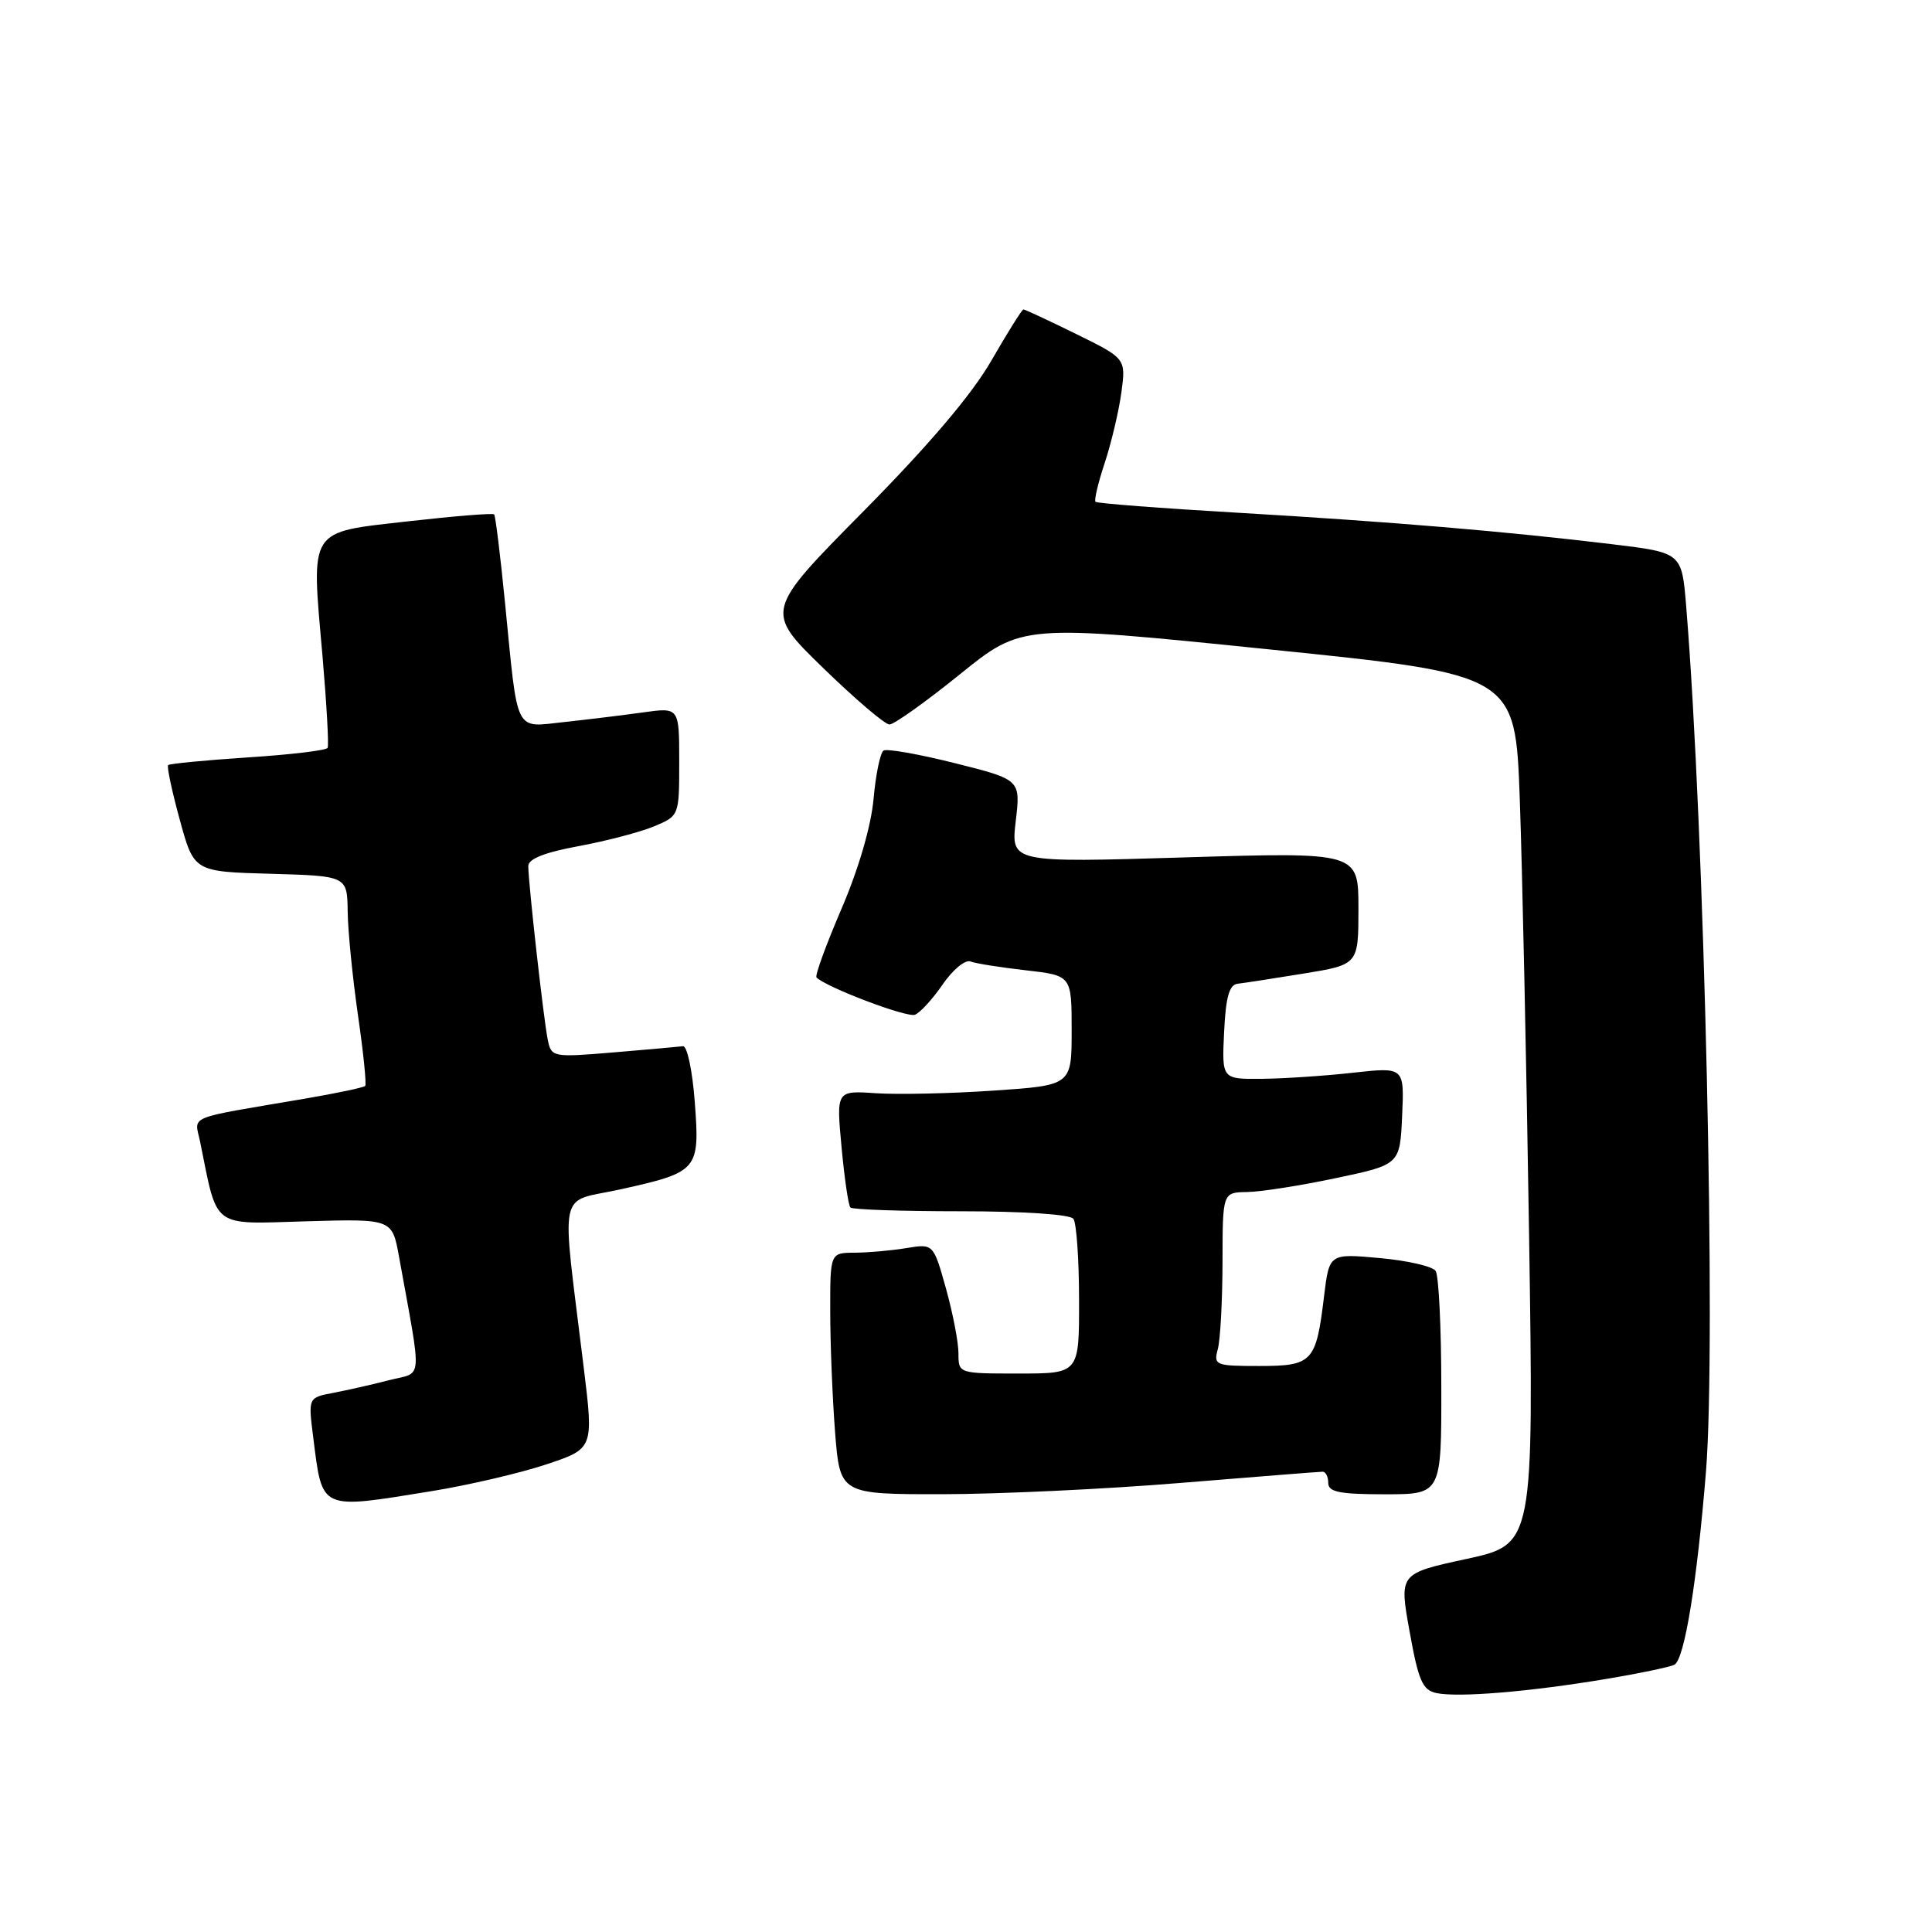 <?xml version="1.0" encoding="UTF-8" standalone="no"?>
<!DOCTYPE svg PUBLIC "-//W3C//DTD SVG 1.1//EN" "http://www.w3.org/Graphics/SVG/1.1/DTD/svg11.dtd" >
<svg xmlns="http://www.w3.org/2000/svg" xmlns:xlink="http://www.w3.org/1999/xlink" version="1.1" viewBox="0 0 256 256">
 <g >
 <path fill="currentColor"
d=" M 212.77 222.48 C 217.32 221.72 221.42 220.86 221.89 220.57 C 223.22 219.75 224.86 209.66 226.05 195.00 C 227.41 178.16 225.86 110.05 223.43 80.36 C 222.85 73.23 222.85 73.23 213.68 72.12 C 199.53 70.41 184.25 69.13 164.01 67.94 C 153.85 67.35 145.36 66.70 145.16 66.49 C 144.96 66.29 145.51 63.96 146.39 61.31 C 147.26 58.67 148.25 54.48 148.59 52.00 C 149.19 47.50 149.19 47.50 142.58 44.25 C 138.94 42.46 135.80 41.00 135.61 41.00 C 135.42 41.00 133.52 44.04 131.38 47.75 C 128.80 52.25 123.13 58.92 114.42 67.74 C 101.33 80.98 101.33 80.98 109.05 88.49 C 113.30 92.62 117.26 96.00 117.86 96.00 C 118.46 96.00 122.66 93.01 127.19 89.35 C 135.42 82.70 135.42 82.70 168.11 86.04 C 200.79 89.38 200.79 89.38 201.38 105.94 C 201.71 115.05 202.26 140.98 202.61 163.57 C 203.23 204.63 203.23 204.63 194.31 206.57 C 185.39 208.50 185.39 208.50 186.78 216.19 C 187.95 222.71 188.49 223.95 190.33 224.34 C 193.24 224.95 202.67 224.17 212.77 222.48 Z  M 57.28 197.57 C 62.11 196.78 68.90 195.20 72.36 194.05 C 78.66 191.95 78.66 191.95 77.35 181.23 C 74.36 156.65 73.78 159.47 82.24 157.59 C 92.54 155.30 92.74 155.06 92.06 146.00 C 91.75 141.88 91.05 138.56 90.50 138.63 C 89.95 138.70 85.80 139.07 81.29 139.45 C 73.26 140.12 73.06 140.08 72.59 137.82 C 72.05 135.26 70.00 116.98 70.00 114.75 C 70.00 113.81 72.19 112.94 76.66 112.12 C 80.33 111.44 84.83 110.26 86.66 109.50 C 90.00 108.10 90.00 108.10 90.00 100.92 C 90.00 93.73 90.00 93.73 85.25 94.39 C 82.64 94.76 77.94 95.33 74.80 95.67 C 68.09 96.38 68.66 97.52 66.93 80.00 C 66.31 73.67 65.65 68.35 65.48 68.16 C 65.30 67.97 60.15 68.39 54.05 69.08 C 40.74 70.60 41.23 69.82 42.73 86.89 C 43.28 93.28 43.59 98.77 43.41 99.10 C 43.22 99.43 38.47 100.00 32.85 100.36 C 27.23 100.73 22.48 101.19 22.28 101.38 C 22.09 101.58 22.78 104.83 23.82 108.62 C 25.70 115.50 25.70 115.50 35.85 115.78 C 46.00 116.07 46.00 116.07 46.07 120.78 C 46.10 123.38 46.72 129.55 47.43 134.50 C 48.15 139.45 48.58 143.68 48.39 143.89 C 48.21 144.10 44.55 144.87 40.28 145.60 C 24.36 148.31 25.79 147.72 26.52 151.31 C 28.88 162.93 27.91 162.20 40.54 161.83 C 51.96 161.50 51.96 161.50 52.87 166.50 C 55.95 183.57 56.10 181.72 51.56 182.88 C 49.33 183.46 46.00 184.21 44.17 184.56 C 40.84 185.19 40.84 185.19 41.49 190.35 C 42.75 200.26 42.20 200.01 57.28 197.57 Z  M 156.50 196.49 C 166.40 195.68 174.84 195.01 175.25 195.01 C 175.66 195.00 176.00 195.68 176.00 196.50 C 176.00 197.70 177.50 198.00 183.50 198.00 C 191.00 198.00 191.00 198.00 190.98 183.75 C 190.98 175.91 190.64 169.01 190.23 168.40 C 189.83 167.80 186.49 167.03 182.82 166.70 C 176.13 166.09 176.13 166.09 175.44 171.79 C 174.39 180.50 173.92 181.00 166.85 181.00 C 161.03 181.00 160.79 180.90 161.37 178.75 C 161.70 177.51 161.98 172.34 161.99 167.25 C 162.00 158.00 162.00 158.00 165.25 157.95 C 167.04 157.93 172.32 157.10 177.00 156.11 C 185.50 154.32 185.50 154.32 185.79 147.85 C 186.08 141.39 186.08 141.39 179.29 142.14 C 175.56 142.56 170.12 142.92 167.20 142.95 C 161.90 143.00 161.90 143.00 162.20 136.76 C 162.42 132.11 162.88 130.48 164.00 130.35 C 164.82 130.26 168.76 129.65 172.75 129.00 C 180.00 127.82 180.00 127.82 180.00 120.36 C 180.00 112.91 180.00 112.91 156.97 113.61 C 133.95 114.31 133.95 114.31 134.59 108.81 C 135.24 103.31 135.24 103.31 126.56 101.13 C 121.79 99.93 117.52 99.18 117.08 99.45 C 116.64 99.72 116.04 102.61 115.75 105.87 C 115.42 109.49 113.76 115.17 111.49 120.45 C 109.45 125.21 107.96 129.29 108.19 129.52 C 109.50 130.83 120.16 134.87 121.23 134.46 C 121.93 134.19 123.58 132.38 124.91 130.44 C 126.24 128.50 127.89 127.13 128.59 127.40 C 129.29 127.67 132.60 128.19 135.93 128.57 C 142.00 129.26 142.00 129.26 142.00 136.53 C 142.00 143.81 142.00 143.81 131.67 144.51 C 125.99 144.90 118.97 145.05 116.07 144.86 C 110.81 144.50 110.81 144.50 111.51 152.00 C 111.89 156.12 112.42 159.72 112.68 160.00 C 112.95 160.28 119.54 160.50 127.33 160.50 C 135.62 160.50 141.80 160.91 142.23 161.50 C 142.64 162.05 142.98 166.89 142.98 172.25 C 143.00 182.00 143.00 182.00 135.00 182.00 C 127.00 182.00 127.00 182.00 127.00 179.32 C 127.00 177.84 126.25 173.97 125.34 170.71 C 123.68 164.79 123.68 164.79 120.09 165.38 C 118.11 165.71 115.04 165.98 113.25 165.99 C 110.00 166.00 110.00 166.00 110.01 173.75 C 110.01 178.01 110.30 185.21 110.65 189.75 C 111.30 198.00 111.30 198.00 124.90 197.99 C 132.38 197.98 146.60 197.31 156.50 196.49 Z "/>
</g>
</svg>